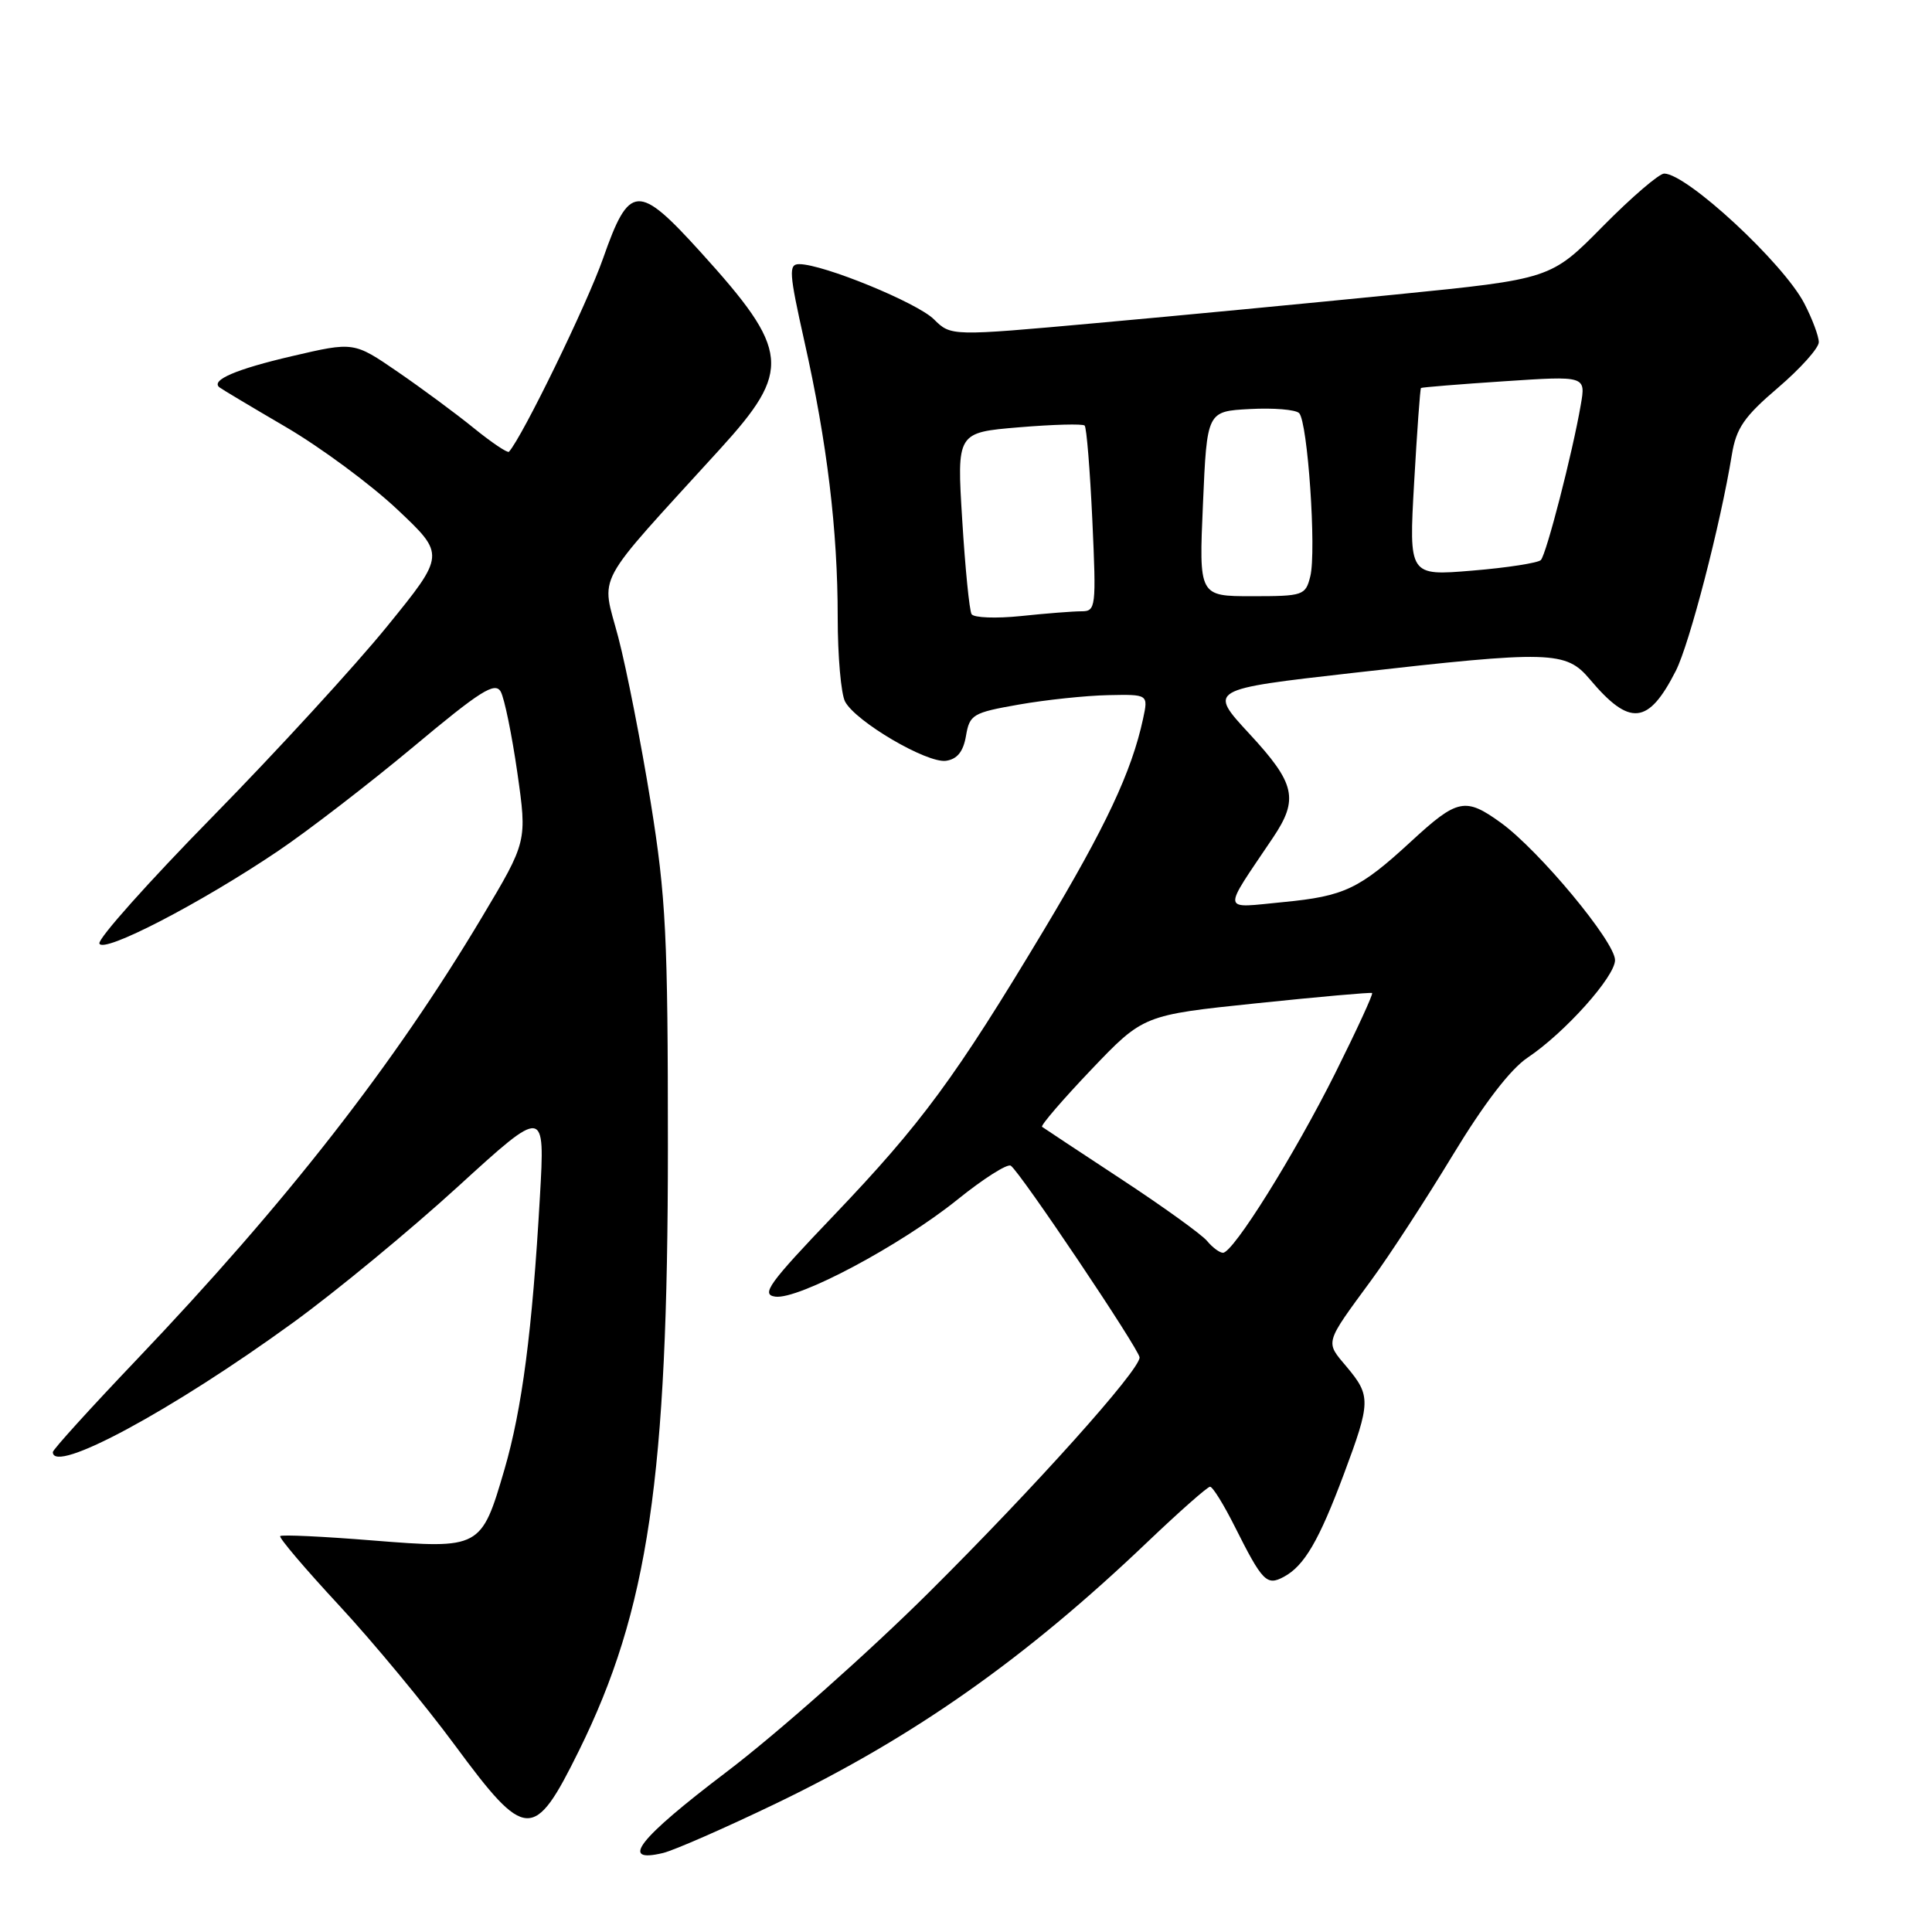 <?xml version="1.0" encoding="UTF-8" standalone="no"?>
<!DOCTYPE svg PUBLIC "-//W3C//DTD SVG 1.1//EN" "http://www.w3.org/Graphics/SVG/1.1/DTD/svg11.dtd" >
<svg xmlns="http://www.w3.org/2000/svg" xmlns:xlink="http://www.w3.org/1999/xlink" version="1.1" viewBox="0 0 256 256">
 <g >
 <path fill="currentColor"
d=" M 102.72 239.02 C 121.04 230.21 135.82 219.81 152.11 204.26 C 156.30 200.27 160.00 197.00 160.34 197.00 C 160.69 197.00 162.15 199.36 163.60 202.25 C 167.28 209.58 167.84 210.16 170.11 208.94 C 172.82 207.49 174.77 204.16 178.08 195.30 C 181.64 185.77 181.66 184.94 178.43 181.10 C 175.58 177.72 175.46 178.14 181.71 169.62 C 184.09 166.39 188.92 158.96 192.46 153.12 C 196.62 146.25 200.14 141.66 202.42 140.14 C 207.34 136.85 214.00 129.41 214.00 127.22 C 214.00 124.79 203.96 112.71 198.89 109.03 C 194.16 105.61 193.13 105.82 186.98 111.49 C 180.12 117.81 178.13 118.75 170.06 119.53 C 161.72 120.33 161.86 121.14 168.66 111.02 C 172.12 105.88 171.65 103.82 165.55 97.23 C 160.10 91.34 160.10 91.34 179.30 89.16 C 205.53 86.18 207.49 86.24 210.67 90.02 C 215.95 96.29 218.41 96.05 222.05 88.90 C 223.86 85.36 227.98 69.47 229.48 60.25 C 230.06 56.73 231.10 55.21 235.59 51.38 C 238.56 48.84 241.00 46.12 241.00 45.34 C 241.00 44.56 240.14 42.25 239.08 40.21 C 236.31 34.86 223.51 23.00 220.51 23.00 C 219.84 23.00 216.18 26.14 212.39 29.98 C 205.50 36.97 205.50 36.97 185.00 39.02 C 173.72 40.15 155.84 41.86 145.25 42.81 C 126.01 44.55 126.01 44.55 123.75 42.31 C 121.54 40.11 109.07 35.00 105.90 35.00 C 104.47 35.00 104.55 36.12 106.59 45.25 C 109.60 58.66 111.00 70.27 111.00 81.79 C 111.00 86.93 111.44 91.96 111.98 92.97 C 113.41 95.64 122.84 101.16 125.35 100.81 C 126.84 100.59 127.64 99.60 128.00 97.50 C 128.48 94.68 128.90 94.43 135.00 93.36 C 138.58 92.73 143.90 92.17 146.83 92.11 C 152.16 92.00 152.16 92.00 151.46 95.25 C 149.95 102.26 146.51 109.57 138.31 123.25 C 126.57 142.81 122.14 148.83 110.53 161.00 C 101.85 170.08 100.80 171.54 102.72 171.81 C 105.77 172.25 119.32 165.03 126.87 158.95 C 130.29 156.19 133.47 154.17 133.93 154.46 C 135.10 155.18 151.00 178.86 151.00 179.87 C 151.00 181.58 137.14 197.03 123.09 211.00 C 115.06 218.98 102.98 229.70 96.23 234.82 C 84.56 243.68 82.02 246.93 87.86 245.53 C 89.31 245.18 96.00 242.25 102.72 239.02 Z  M 76.70 232.00 C 85.90 213.38 88.50 195.77 88.50 152.00 C 88.50 124.00 88.25 118.92 86.22 106.31 C 84.96 98.50 83.03 88.67 81.93 84.46 C 79.66 75.82 78.38 78.20 95.40 59.51 C 104.94 49.04 104.70 46.49 92.85 33.42 C 84.54 24.25 83.39 24.32 79.91 34.24 C 77.79 40.29 69.22 57.89 67.44 59.86 C 67.26 60.06 65.17 58.66 62.80 56.74 C 60.44 54.82 55.89 51.46 52.70 49.27 C 46.89 45.28 46.89 45.28 38.70 47.19 C 31.27 48.92 27.90 50.37 29.07 51.32 C 29.31 51.52 33.27 53.89 37.89 56.59 C 42.50 59.29 49.14 64.20 52.64 67.50 C 59.01 73.50 59.01 73.50 51.29 83.00 C 47.05 88.22 36.65 99.56 28.19 108.19 C 19.72 116.82 12.96 124.39 13.17 125.02 C 13.63 126.39 26.46 119.76 36.79 112.80 C 40.80 110.10 48.88 103.87 54.76 98.97 C 63.67 91.52 65.59 90.31 66.35 91.65 C 66.84 92.54 67.83 97.37 68.55 102.38 C 69.85 111.50 69.85 111.50 63.88 121.50 C 52.19 141.09 37.94 159.34 18.11 180.16 C 12.00 186.57 7.00 192.08 7.00 192.41 C 7.00 195.42 22.79 186.91 38.81 175.27 C 44.49 171.15 54.32 163.04 60.67 157.24 C 72.22 146.70 72.22 146.70 71.54 158.60 C 70.53 176.37 69.18 186.68 66.84 194.72 C 63.78 205.19 63.65 205.26 49.39 204.12 C 42.85 203.59 37.33 203.33 37.13 203.54 C 36.92 203.74 40.43 207.87 44.92 212.71 C 49.40 217.54 56.32 225.89 60.29 231.27 C 69.68 243.99 70.75 244.04 76.70 232.00 Z  M 159.95 164.44 C 159.24 163.58 154.12 159.89 148.58 156.25 C 143.03 152.60 138.31 149.48 138.08 149.31 C 137.86 149.14 140.78 145.74 144.58 141.75 C 151.50 134.50 151.50 134.50 166.50 132.94 C 174.75 132.08 181.64 131.47 181.81 131.58 C 181.98 131.70 179.79 136.45 176.95 142.15 C 171.51 153.03 163.41 166.00 162.05 166.00 C 161.61 166.00 160.66 165.30 159.95 164.44 Z  M 128.74 81.38 C 128.45 80.90 127.89 75.28 127.50 68.90 C 126.78 57.31 126.78 57.31 135.02 56.62 C 139.56 56.24 143.47 56.14 143.72 56.39 C 143.98 56.64 144.43 62.28 144.74 68.92 C 145.27 80.52 145.21 81.00 143.29 81.00 C 142.19 81.00 138.59 81.28 135.28 81.63 C 131.98 81.97 129.04 81.86 128.74 81.38 Z  M 159.40 66.75 C 159.93 54.50 159.93 54.50 165.61 54.20 C 168.74 54.03 171.67 54.27 172.14 54.74 C 173.28 55.88 174.45 73.05 173.62 76.37 C 172.99 78.90 172.69 79.00 165.91 79.00 C 158.86 79.00 158.86 79.00 159.40 66.75 Z  M 187.38 63.95 C 187.77 57.15 188.17 51.51 188.29 51.41 C 188.41 51.32 193.37 50.91 199.31 50.52 C 210.13 49.80 210.13 49.80 209.46 53.65 C 208.37 60.00 204.90 73.45 204.17 74.21 C 203.79 74.59 199.71 75.23 195.08 75.61 C 186.68 76.31 186.68 76.31 187.38 63.95 Z "/>
</g>
</svg>